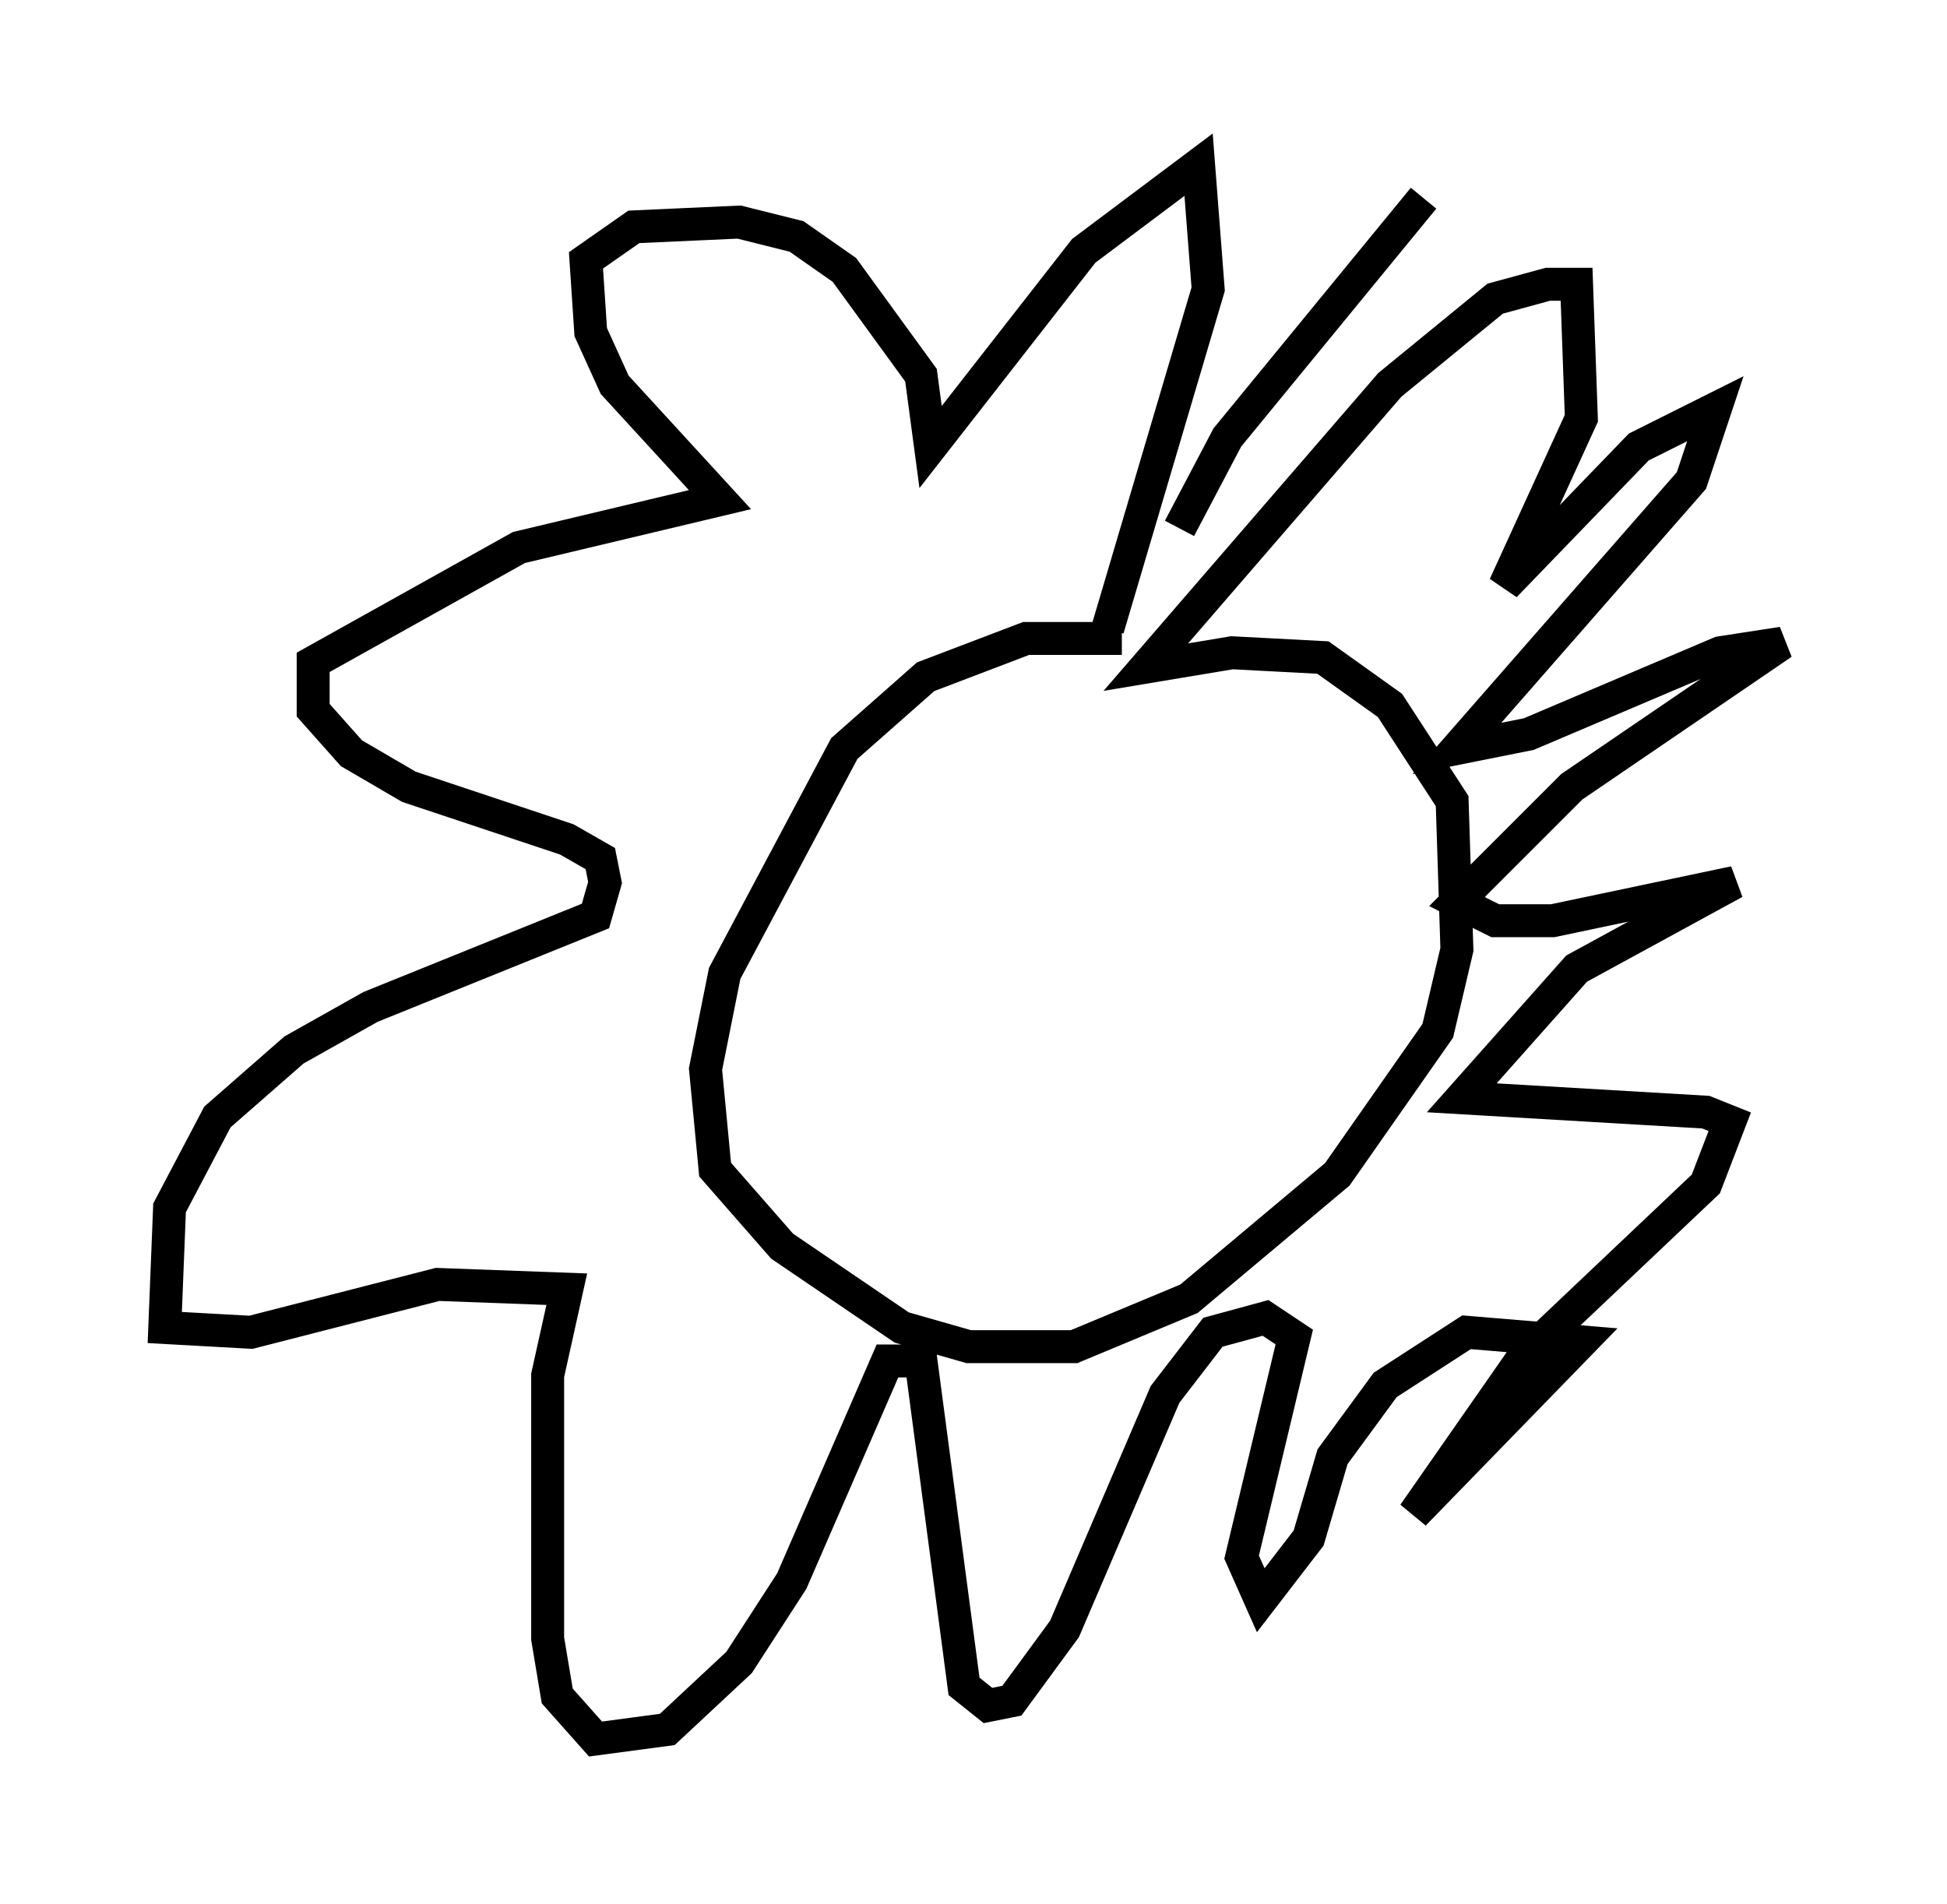 <?xml version="1.0" encoding="utf-8" ?>
<svg baseProfile="full" height="57.788" version="1.1" width="59.095" xmlns="http://www.w3.org/2000/svg" xmlns:ev="http://www.w3.org/2001/xml-events" xmlns:xlink="http://www.w3.org/1999/xlink"><defs /><rect fill="white" height="57.788" width="59.095" x="0" y="0" /><path d="M37.391, 20.397 m-3.341, -1.017 l-2.905, 0.0 -3.05, 1.162 l-2.469, 2.179 -3.631, 6.827 l-0.581, 2.905 0.291, 3.05 l2.034, 2.324 3.631, 2.469 l2.034, 0.581 3.196, 0.0 l3.486, -1.453 4.503, -3.777 l3.05, -4.358 0.581, -2.469 l-0.145, -4.503 -1.888, -2.905 l-2.034, -1.453 -2.76, -0.145 l-2.615, 0.436 7.408, -8.57 l3.196, -2.615 1.598, -0.436 l0.872, 0.0 0.145, 4.067 l-2.324, 5.084 4.067, -4.212 l2.324, -1.162 -0.726, 2.179 l-7.117, 8.134 2.179, -0.436 l5.81, -2.469 1.888, -0.291 l-6.391, 4.358 -3.486, 3.486 l1.162, 0.581 1.743, 0.0 l5.52, -1.162 -4.793, 2.615 l-3.486, 3.922 7.408, 0.436 l0.726, 0.291 -0.726, 1.888 l-5.52, 5.229 -3.341, 4.793 l5.084, -5.229 -3.486, -0.291 l-2.469, 1.598 -1.598, 2.179 l-0.726, 2.469 -1.453, 1.888 l-0.581, -1.307 1.598, -6.682 l-0.872, -0.581 -1.598, 0.436 l-1.453, 1.888 -3.05, 7.117 l-1.598, 2.179 -0.726, 0.145 l-0.726, -0.581 -1.307, -9.877 l-1.017, 0.0 -2.905, 6.682 l-1.598, 2.469 -2.179, 2.034 l-2.179, 0.291 -1.162, -1.307 l-0.291, -1.743 0.0, -7.989 l0.581, -2.615 -3.922, -0.145 l-5.665, 1.453 -2.615, -0.145 l0.145, -3.631 1.453, -2.76 l2.324, -2.034 2.324, -1.307 l6.827, -2.76 0.291, -1.017 l-0.145, -0.726 -1.017, -0.581 l-4.793, -1.598 -1.743, -1.017 l-1.162, -1.307 0.0, -1.453 l6.246, -3.486 6.101, -1.453 l-3.196, -3.486 -0.726, -1.598 l-0.145, -2.179 1.453, -1.017 l3.196, -0.145 1.743, 0.436 l1.453, 1.017 2.324, 3.196 l0.291, 2.179 4.648, -5.955 l3.486, -2.615 0.291, 3.777 l-3.05, 10.313 m2.179, -3.05 l1.453, -2.76 5.955, -7.263 " fill="none" stroke="black" stroke-width="1" /></svg>